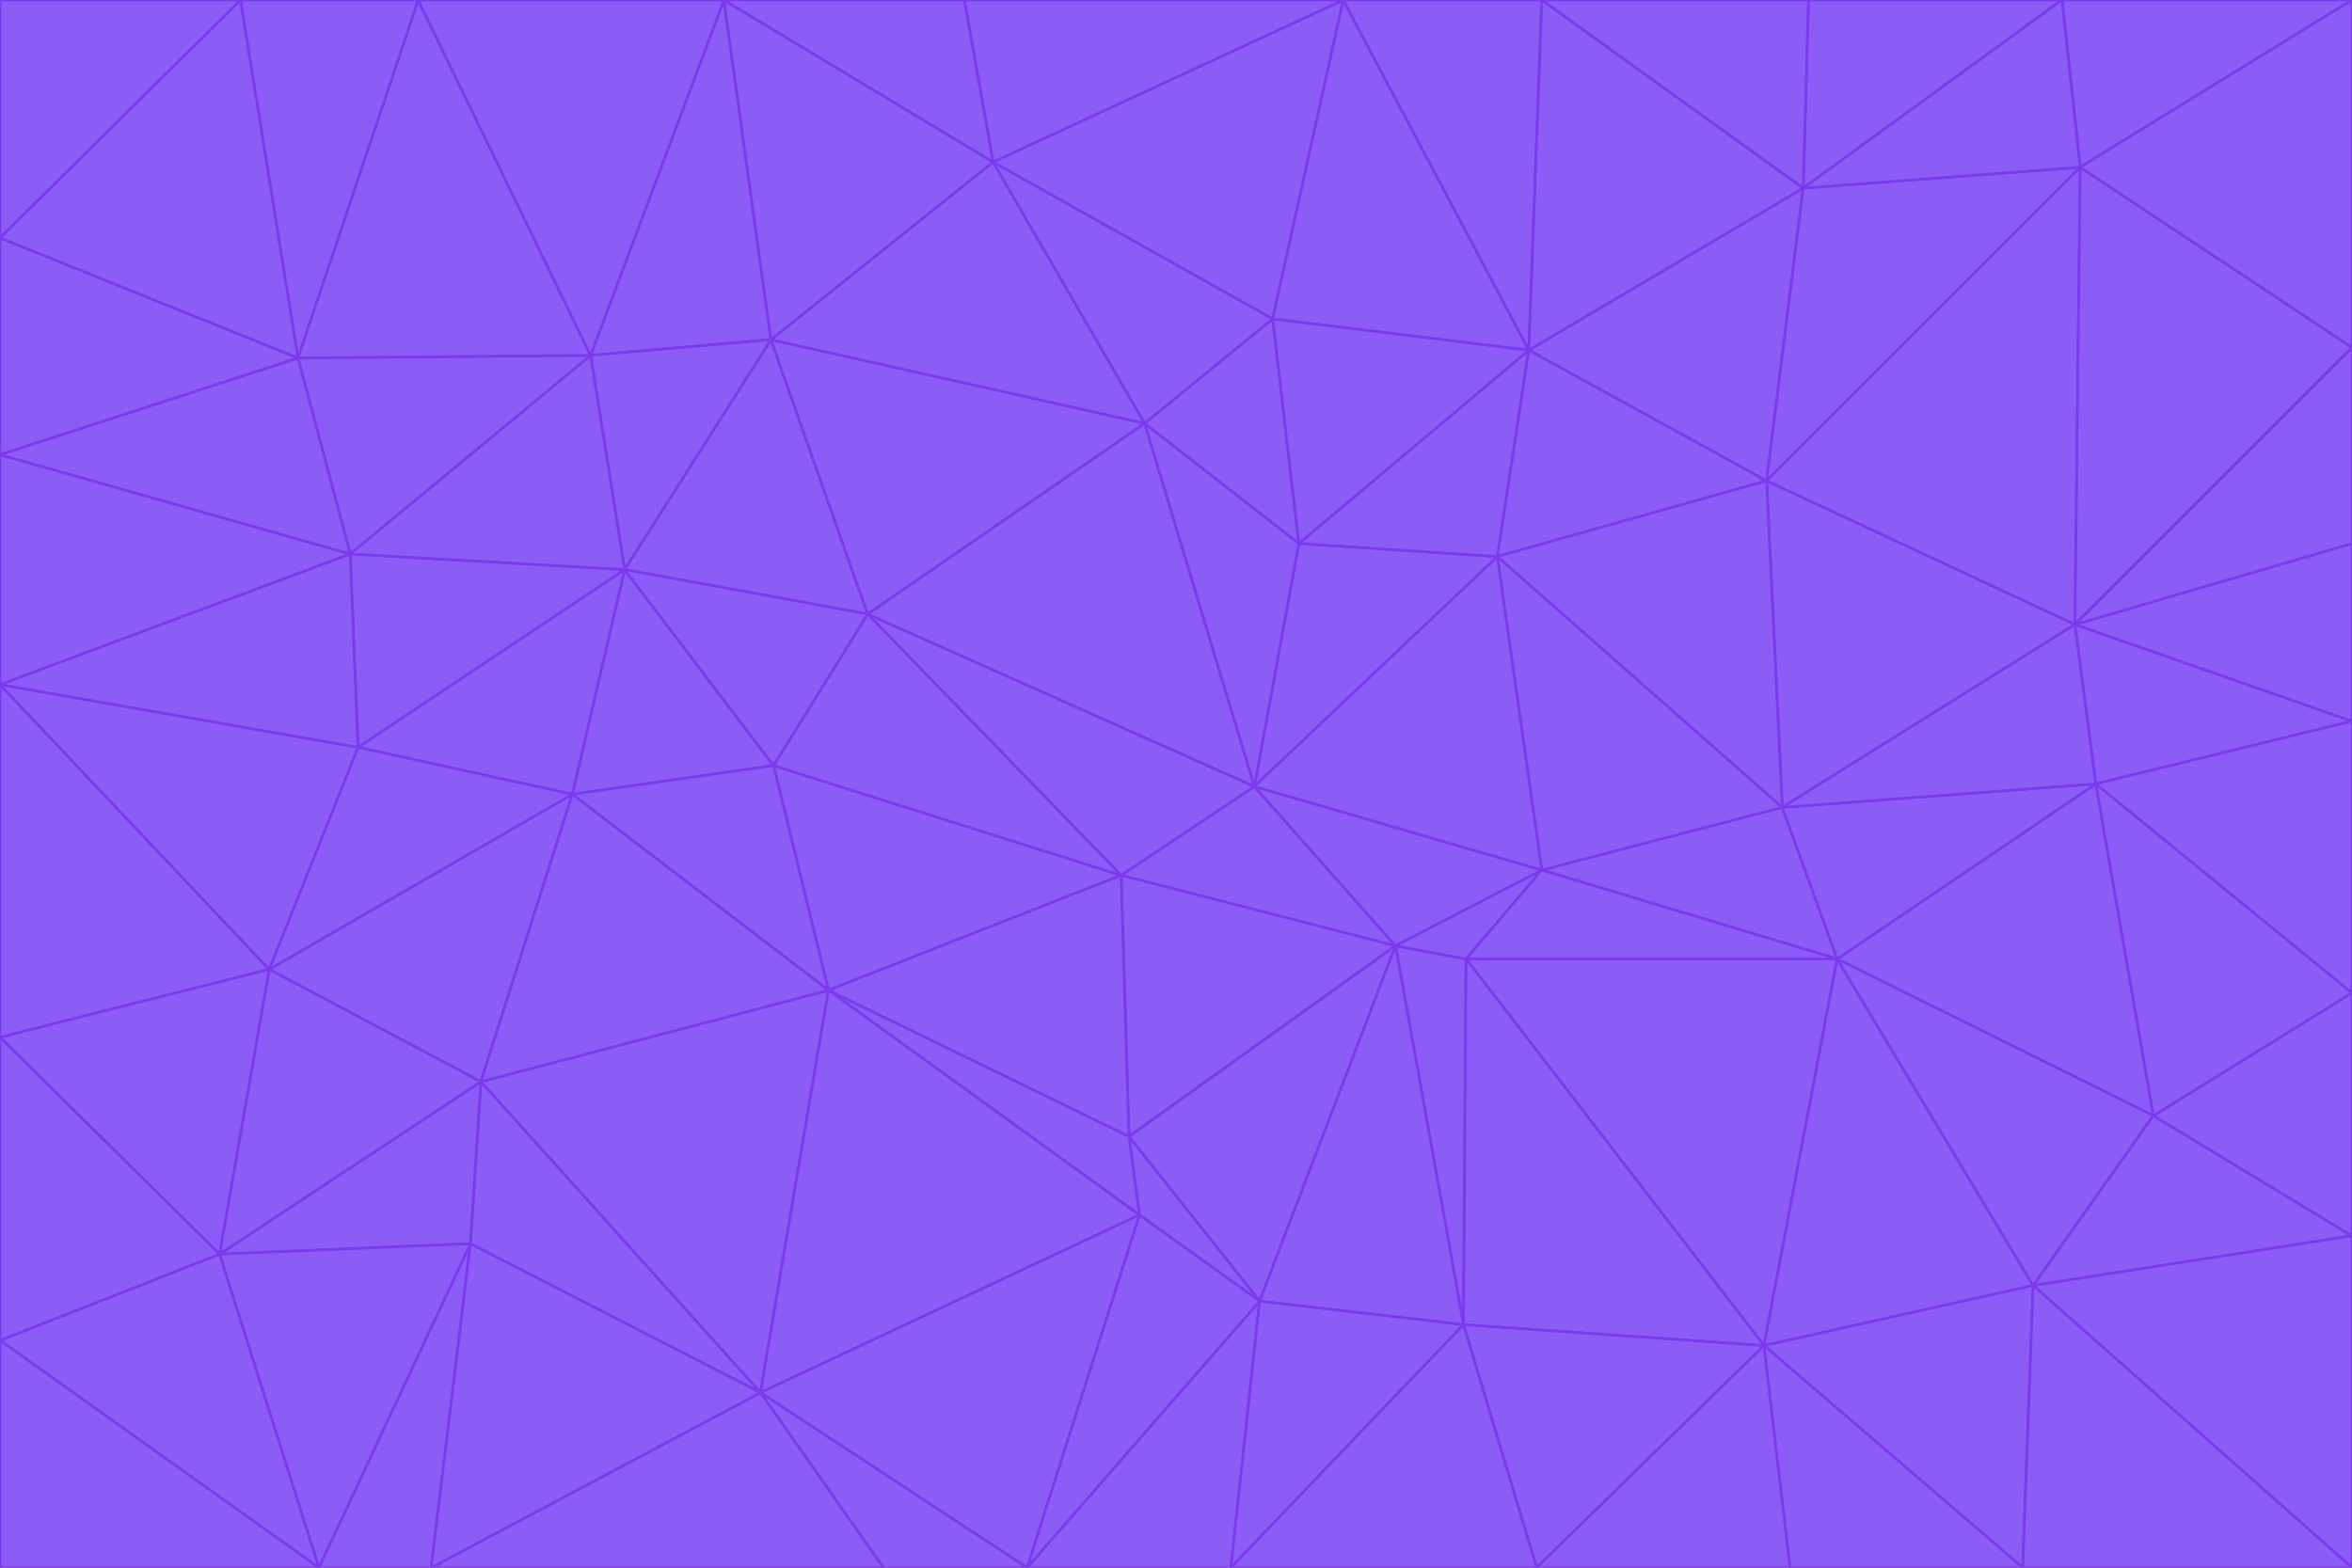 <svg id="visual" viewBox="0 0 900 600" width="900" height="600" xmlns="http://www.w3.org/2000/svg" xmlns:xlink="http://www.w3.org/1999/xlink" version="1.1"><g stroke-width="1" stroke-linejoin="bevel"><path d="M480 301L429 335L534 362Z" fill="#8b5cf6" stroke="#7c3aed"></path><path d="M534 362L590 333L480 301Z" fill="#8b5cf6" stroke="#7c3aed"></path><path d="M429 335L432 435L534 362Z" fill="#8b5cf6" stroke="#7c3aed"></path><path d="M534 362L560 507L561 367Z" fill="#8b5cf6" stroke="#7c3aed"></path><path d="M561 367L590 333L534 362Z" fill="#8b5cf6" stroke="#7c3aed"></path><path d="M432 435L482 498L534 362Z" fill="#8b5cf6" stroke="#7c3aed"></path><path d="M436 465L482 498L432 435Z" fill="#8b5cf6" stroke="#7c3aed"></path><path d="M703 367L682 309L590 333Z" fill="#8b5cf6" stroke="#7c3aed"></path><path d="M573 213L497 208L480 301Z" fill="#8b5cf6" stroke="#7c3aed"></path><path d="M480 301L332 235L429 335Z" fill="#8b5cf6" stroke="#7c3aed"></path><path d="M296 293L317 379L429 335Z" fill="#8b5cf6" stroke="#7c3aed"></path><path d="M429 335L317 379L432 435Z" fill="#8b5cf6" stroke="#7c3aed"></path><path d="M432 435L317 379L436 465Z" fill="#8b5cf6" stroke="#7c3aed"></path><path d="M590 333L573 213L480 301Z" fill="#8b5cf6" stroke="#7c3aed"></path><path d="M482 498L560 507L534 362Z" fill="#8b5cf6" stroke="#7c3aed"></path><path d="M438 162L332 235L480 301Z" fill="#8b5cf6" stroke="#7c3aed"></path><path d="M332 235L296 293L429 335Z" fill="#8b5cf6" stroke="#7c3aed"></path><path d="M497 208L438 162L480 301Z" fill="#8b5cf6" stroke="#7c3aed"></path><path d="M487 122L438 162L497 208Z" fill="#8b5cf6" stroke="#7c3aed"></path><path d="M703 367L590 333L561 367Z" fill="#8b5cf6" stroke="#7c3aed"></path><path d="M590 333L682 309L573 213Z" fill="#8b5cf6" stroke="#7c3aed"></path><path d="M675 515L703 367L561 367Z" fill="#8b5cf6" stroke="#7c3aed"></path><path d="M585 134L497 208L573 213Z" fill="#8b5cf6" stroke="#7c3aed"></path><path d="M585 134L487 122L497 208Z" fill="#8b5cf6" stroke="#7c3aed"></path><path d="M295 130L239 218L332 235Z" fill="#8b5cf6" stroke="#7c3aed"></path><path d="M393 600L471 600L482 498Z" fill="#8b5cf6" stroke="#7c3aed"></path><path d="M482 498L471 600L560 507Z" fill="#8b5cf6" stroke="#7c3aed"></path><path d="M560 507L675 515L561 367Z" fill="#8b5cf6" stroke="#7c3aed"></path><path d="M393 600L482 498L436 465Z" fill="#8b5cf6" stroke="#7c3aed"></path><path d="M676 184L585 134L573 213Z" fill="#8b5cf6" stroke="#7c3aed"></path><path d="M588 600L675 515L560 507Z" fill="#8b5cf6" stroke="#7c3aed"></path><path d="M184 414L291 533L317 379Z" fill="#8b5cf6" stroke="#7c3aed"></path><path d="M317 379L291 533L436 465Z" fill="#8b5cf6" stroke="#7c3aed"></path><path d="M291 533L393 600L436 465Z" fill="#8b5cf6" stroke="#7c3aed"></path><path d="M794 239L676 184L682 309Z" fill="#8b5cf6" stroke="#7c3aed"></path><path d="M682 309L676 184L573 213Z" fill="#8b5cf6" stroke="#7c3aed"></path><path d="M239 218L219 304L296 293Z" fill="#8b5cf6" stroke="#7c3aed"></path><path d="M296 293L219 304L317 379Z" fill="#8b5cf6" stroke="#7c3aed"></path><path d="M239 218L296 293L332 235Z" fill="#8b5cf6" stroke="#7c3aed"></path><path d="M471 600L588 600L560 507Z" fill="#8b5cf6" stroke="#7c3aed"></path><path d="M295 130L332 235L438 162Z" fill="#8b5cf6" stroke="#7c3aed"></path><path d="M291 533L338 600L393 600Z" fill="#8b5cf6" stroke="#7c3aed"></path><path d="M380 62L295 130L438 162Z" fill="#8b5cf6" stroke="#7c3aed"></path><path d="M103 371L184 414L219 304Z" fill="#8b5cf6" stroke="#7c3aed"></path><path d="M219 304L184 414L317 379Z" fill="#8b5cf6" stroke="#7c3aed"></path><path d="M291 533L165 600L338 600Z" fill="#8b5cf6" stroke="#7c3aed"></path><path d="M487 122L380 62L438 162Z" fill="#8b5cf6" stroke="#7c3aed"></path><path d="M514 0L380 62L487 122Z" fill="#8b5cf6" stroke="#7c3aed"></path><path d="M588 600L685 600L675 515Z" fill="#8b5cf6" stroke="#7c3aed"></path><path d="M824 427L802 300L703 367Z" fill="#8b5cf6" stroke="#7c3aed"></path><path d="M184 414L180 476L291 533Z" fill="#8b5cf6" stroke="#7c3aed"></path><path d="M778 492L703 367L675 515Z" fill="#8b5cf6" stroke="#7c3aed"></path><path d="M703 367L802 300L682 309Z" fill="#8b5cf6" stroke="#7c3aed"></path><path d="M774 600L778 492L675 515Z" fill="#8b5cf6" stroke="#7c3aed"></path><path d="M802 300L794 239L682 309Z" fill="#8b5cf6" stroke="#7c3aed"></path><path d="M676 184L690 72L585 134Z" fill="#8b5cf6" stroke="#7c3aed"></path><path d="M277 0L226 136L295 130Z" fill="#8b5cf6" stroke="#7c3aed"></path><path d="M295 130L226 136L239 218Z" fill="#8b5cf6" stroke="#7c3aed"></path><path d="M239 218L137 286L219 304Z" fill="#8b5cf6" stroke="#7c3aed"></path><path d="M134 212L137 286L239 218Z" fill="#8b5cf6" stroke="#7c3aed"></path><path d="M184 414L84 480L180 476Z" fill="#8b5cf6" stroke="#7c3aed"></path><path d="M778 492L824 427L703 367Z" fill="#8b5cf6" stroke="#7c3aed"></path><path d="M802 300L900 276L794 239Z" fill="#8b5cf6" stroke="#7c3aed"></path><path d="M796 64L690 72L676 184Z" fill="#8b5cf6" stroke="#7c3aed"></path><path d="M585 134L514 0L487 122Z" fill="#8b5cf6" stroke="#7c3aed"></path><path d="M590 0L514 0L585 134Z" fill="#8b5cf6" stroke="#7c3aed"></path><path d="M690 72L590 0L585 134Z" fill="#8b5cf6" stroke="#7c3aed"></path><path d="M380 62L277 0L295 130Z" fill="#8b5cf6" stroke="#7c3aed"></path><path d="M514 0L369 0L380 62Z" fill="#8b5cf6" stroke="#7c3aed"></path><path d="M226 136L134 212L239 218Z" fill="#8b5cf6" stroke="#7c3aed"></path><path d="M114 137L134 212L226 136Z" fill="#8b5cf6" stroke="#7c3aed"></path><path d="M0 397L103 371L0 262Z" fill="#8b5cf6" stroke="#7c3aed"></path><path d="M137 286L103 371L219 304Z" fill="#8b5cf6" stroke="#7c3aed"></path><path d="M685 600L774 600L675 515Z" fill="#8b5cf6" stroke="#7c3aed"></path><path d="M778 492L900 473L824 427Z" fill="#8b5cf6" stroke="#7c3aed"></path><path d="M122 600L165 600L180 476Z" fill="#8b5cf6" stroke="#7c3aed"></path><path d="M180 476L165 600L291 533Z" fill="#8b5cf6" stroke="#7c3aed"></path><path d="M369 0L277 0L380 62Z" fill="#8b5cf6" stroke="#7c3aed"></path><path d="M789 0L692 0L690 72Z" fill="#8b5cf6" stroke="#7c3aed"></path><path d="M690 72L692 0L590 0Z" fill="#8b5cf6" stroke="#7c3aed"></path><path d="M103 371L84 480L184 414Z" fill="#8b5cf6" stroke="#7c3aed"></path><path d="M900 473L900 380L824 427Z" fill="#8b5cf6" stroke="#7c3aed"></path><path d="M824 427L900 380L802 300Z" fill="#8b5cf6" stroke="#7c3aed"></path><path d="M794 239L796 64L676 184Z" fill="#8b5cf6" stroke="#7c3aed"></path><path d="M160 0L114 137L226 136Z" fill="#8b5cf6" stroke="#7c3aed"></path><path d="M0 262L103 371L137 286Z" fill="#8b5cf6" stroke="#7c3aed"></path><path d="M103 371L0 397L84 480Z" fill="#8b5cf6" stroke="#7c3aed"></path><path d="M900 380L900 276L802 300Z" fill="#8b5cf6" stroke="#7c3aed"></path><path d="M900 133L796 64L794 239Z" fill="#8b5cf6" stroke="#7c3aed"></path><path d="M84 480L122 600L180 476Z" fill="#8b5cf6" stroke="#7c3aed"></path><path d="M900 600L900 473L778 492Z" fill="#8b5cf6" stroke="#7c3aed"></path><path d="M900 276L900 208L794 239Z" fill="#8b5cf6" stroke="#7c3aed"></path><path d="M900 0L789 0L796 64Z" fill="#8b5cf6" stroke="#7c3aed"></path><path d="M796 64L789 0L690 72Z" fill="#8b5cf6" stroke="#7c3aed"></path><path d="M900 208L900 133L794 239Z" fill="#8b5cf6" stroke="#7c3aed"></path><path d="M277 0L160 0L226 136Z" fill="#8b5cf6" stroke="#7c3aed"></path><path d="M0 262L137 286L134 212Z" fill="#8b5cf6" stroke="#7c3aed"></path><path d="M84 480L0 513L122 600Z" fill="#8b5cf6" stroke="#7c3aed"></path><path d="M0 262L134 212L0 174Z" fill="#8b5cf6" stroke="#7c3aed"></path><path d="M774 600L900 600L778 492Z" fill="#8b5cf6" stroke="#7c3aed"></path><path d="M0 174L134 212L114 137Z" fill="#8b5cf6" stroke="#7c3aed"></path><path d="M0 397L0 513L84 480Z" fill="#8b5cf6" stroke="#7c3aed"></path><path d="M0 91L0 174L114 137Z" fill="#8b5cf6" stroke="#7c3aed"></path><path d="M160 0L92 0L114 137Z" fill="#8b5cf6" stroke="#7c3aed"></path><path d="M0 513L0 600L122 600Z" fill="#8b5cf6" stroke="#7c3aed"></path><path d="M92 0L0 91L114 137Z" fill="#8b5cf6" stroke="#7c3aed"></path><path d="M900 133L900 0L796 64Z" fill="#8b5cf6" stroke="#7c3aed"></path><path d="M92 0L0 0L0 91Z" fill="#8b5cf6" stroke="#7c3aed"></path></g></svg>